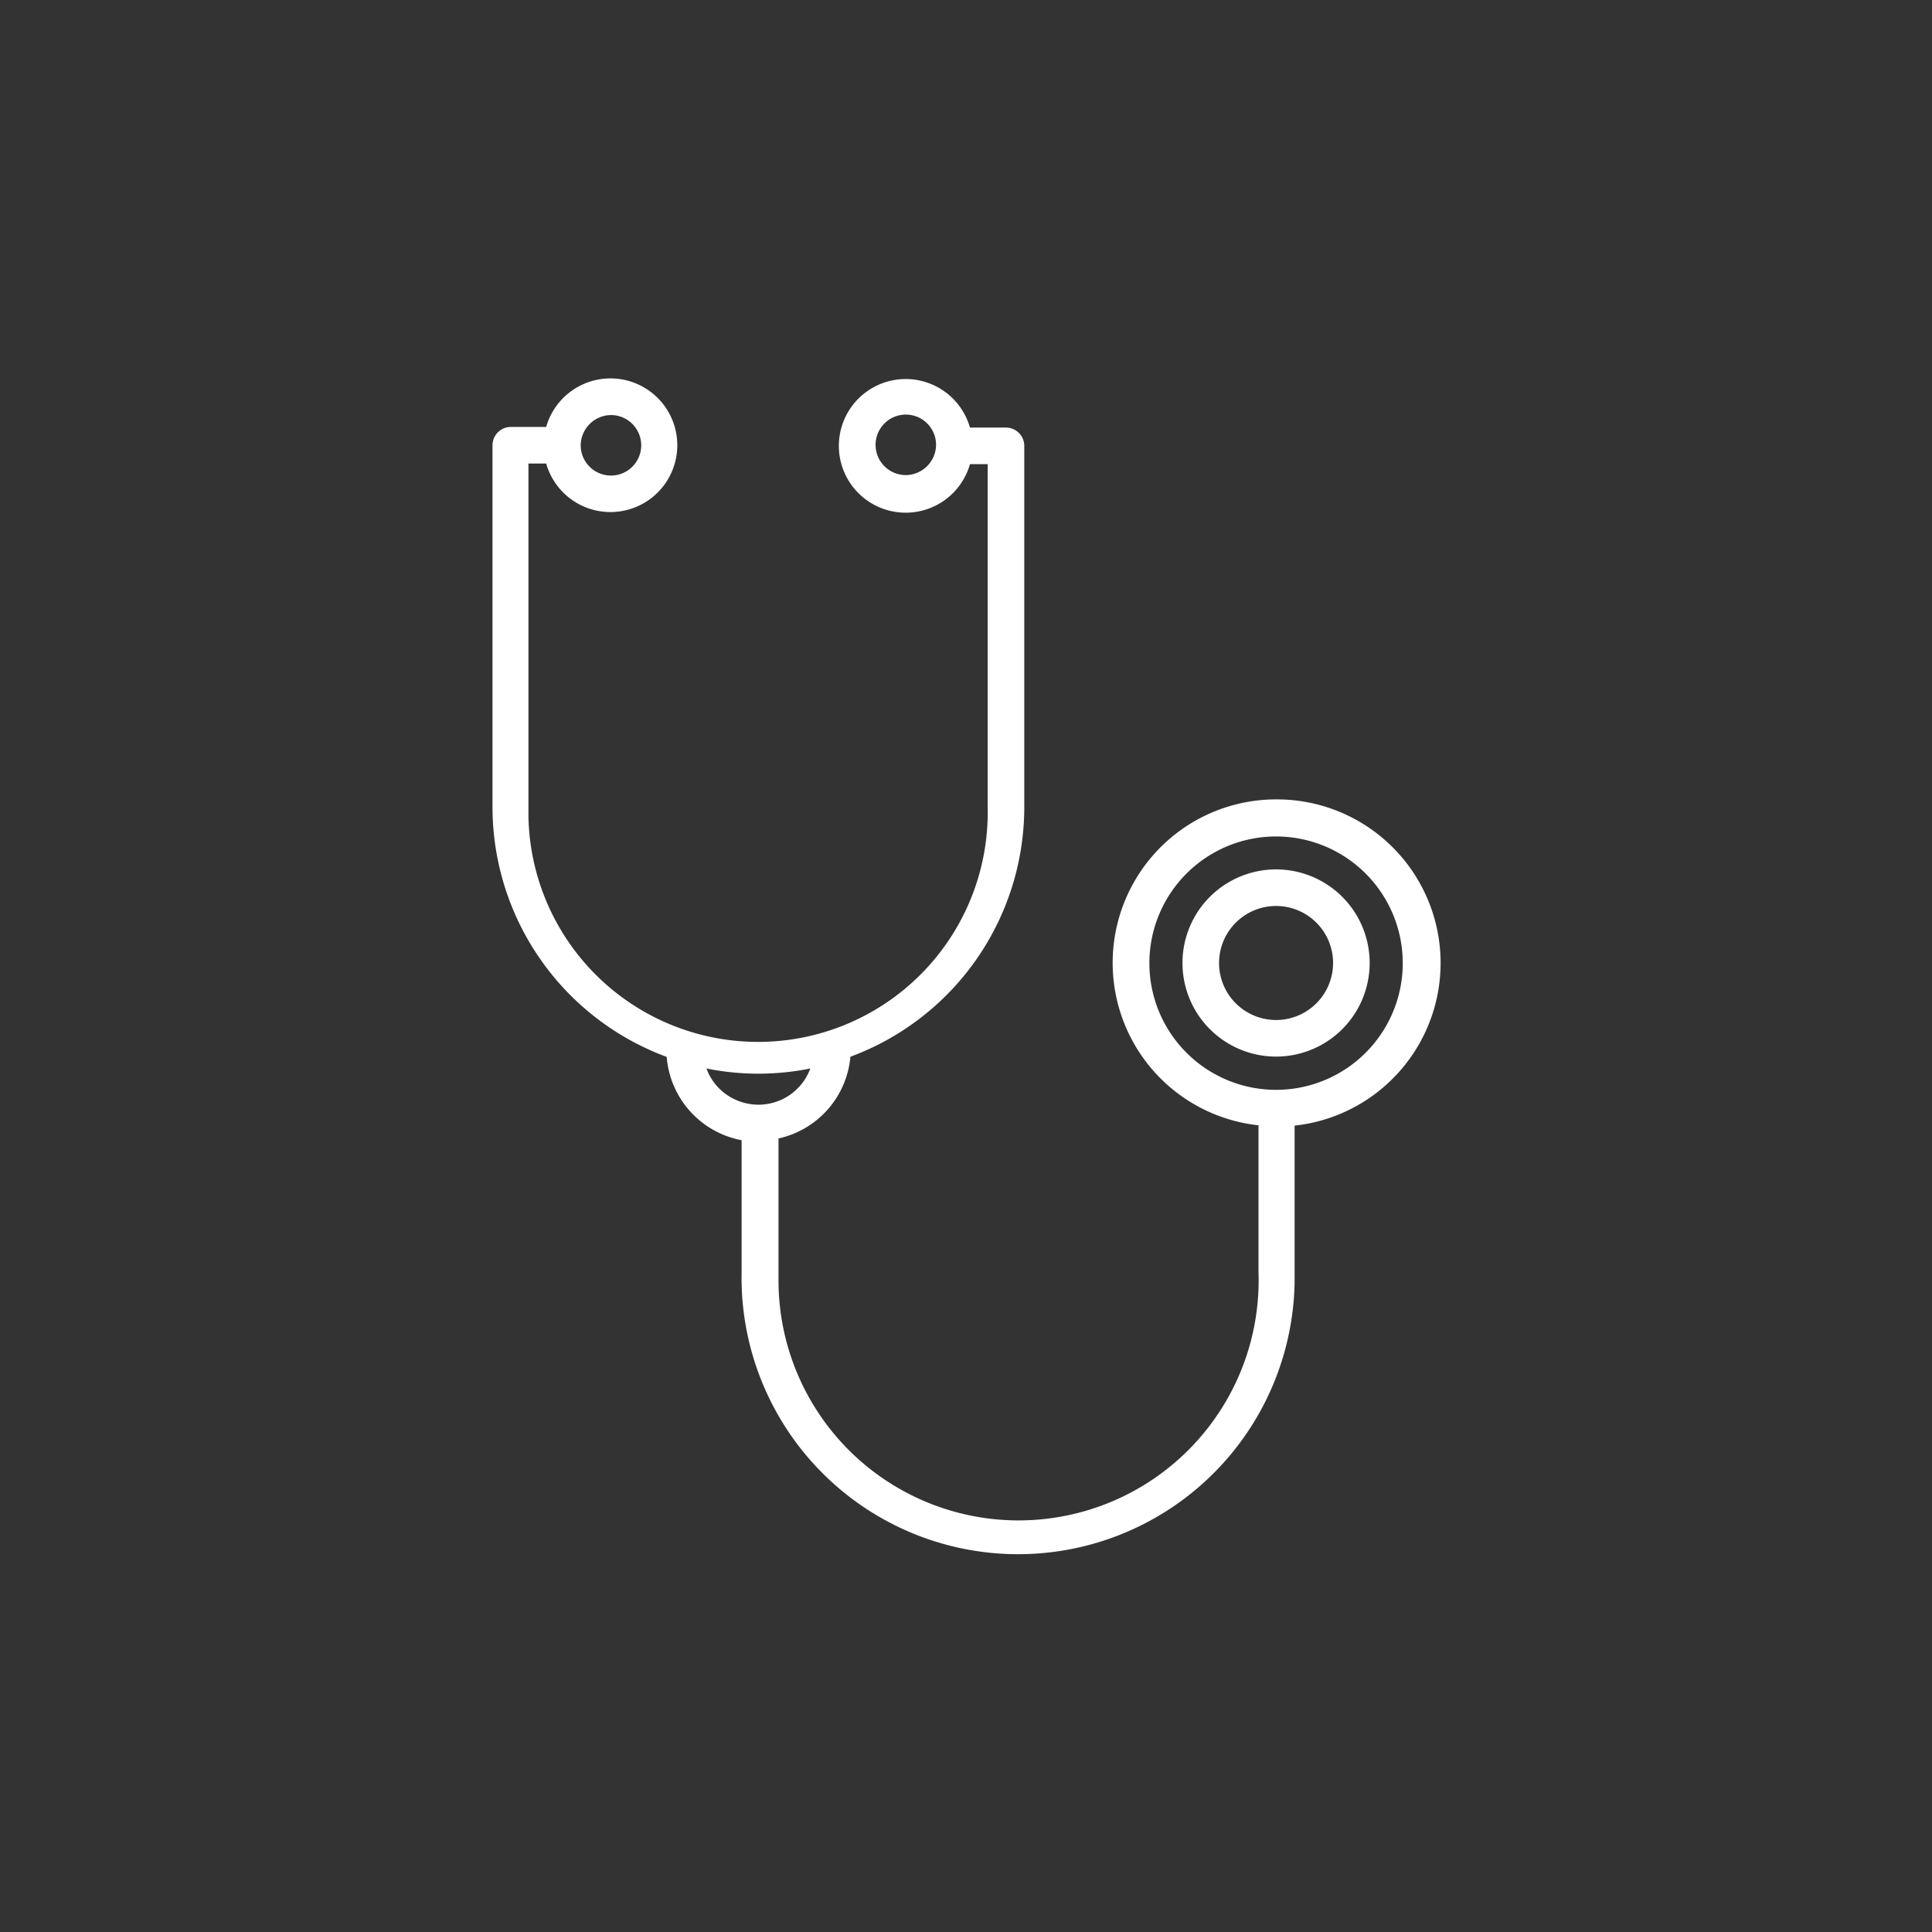 <svg viewBox="0 0 122 122" xmlns="http://www.w3.org/2000/svg"><rect x="0" y="0" width="122" height="122" fill="#333333" stroke="none"/><g fill="#fff"><path d="m80.58 50.48a10.32 10.32 0 0 0 -1.11 20.58v9.24a15.16 15.16 0 1 1 -30.31.59v-9a5.81 5.81 0 0 0 4.54-5.16 16.81 16.81 0 0 0 10.98-15.73v-22.88a1.16 1.16 0 0 0 -1.16-1.12h-2.27a4.22 4.22 0 1 0 0 2.31h1.12v21.69a14.48 14.48 0 1 1 -29 .58v-22.31h1.12a4.22 4.22 0 1 0 0-2.31h-2.23a1.16 1.16 0 0 0 -1.16 1.16v22.88a16.83 16.83 0 0 0 11 15.74 5.82 5.82 0 0 0 4.73 5.26v8.36a17.46 17.46 0 0 0 34.92.64q0-.32 0-.63v-9.29a10.33 10.33 0 0 0 -1.17-20.6zm-23.38-20.48a1.91 1.91 0 1 1 1.91-1.91 1.93 1.93 0 0 1 -1.91 1.91zm-18.62-3.79a1.91 1.91 0 1 1 -1.91 1.91 1.93 1.93 0 0 1 1.91-1.91zm8.1 43.33a3.47 3.47 0 0 1 -2.07-2.07 16.47 16.47 0 0 0 6.56 0 3.49 3.49 0 0 1 -4.49 2.07zm33.9-.72a8 8 0 1 1 8-8 8 8 0 0 1 -8 8z"/><path d="m80.58 54.9a5.91 5.91 0 1 0 5.91 5.91 5.91 5.91 0 0 0 -5.91-5.91zm0 9.51a3.6 3.6 0 1 1 3.6-3.6 3.6 3.6 0 0 1 -3.6 3.6z"/></g></svg>